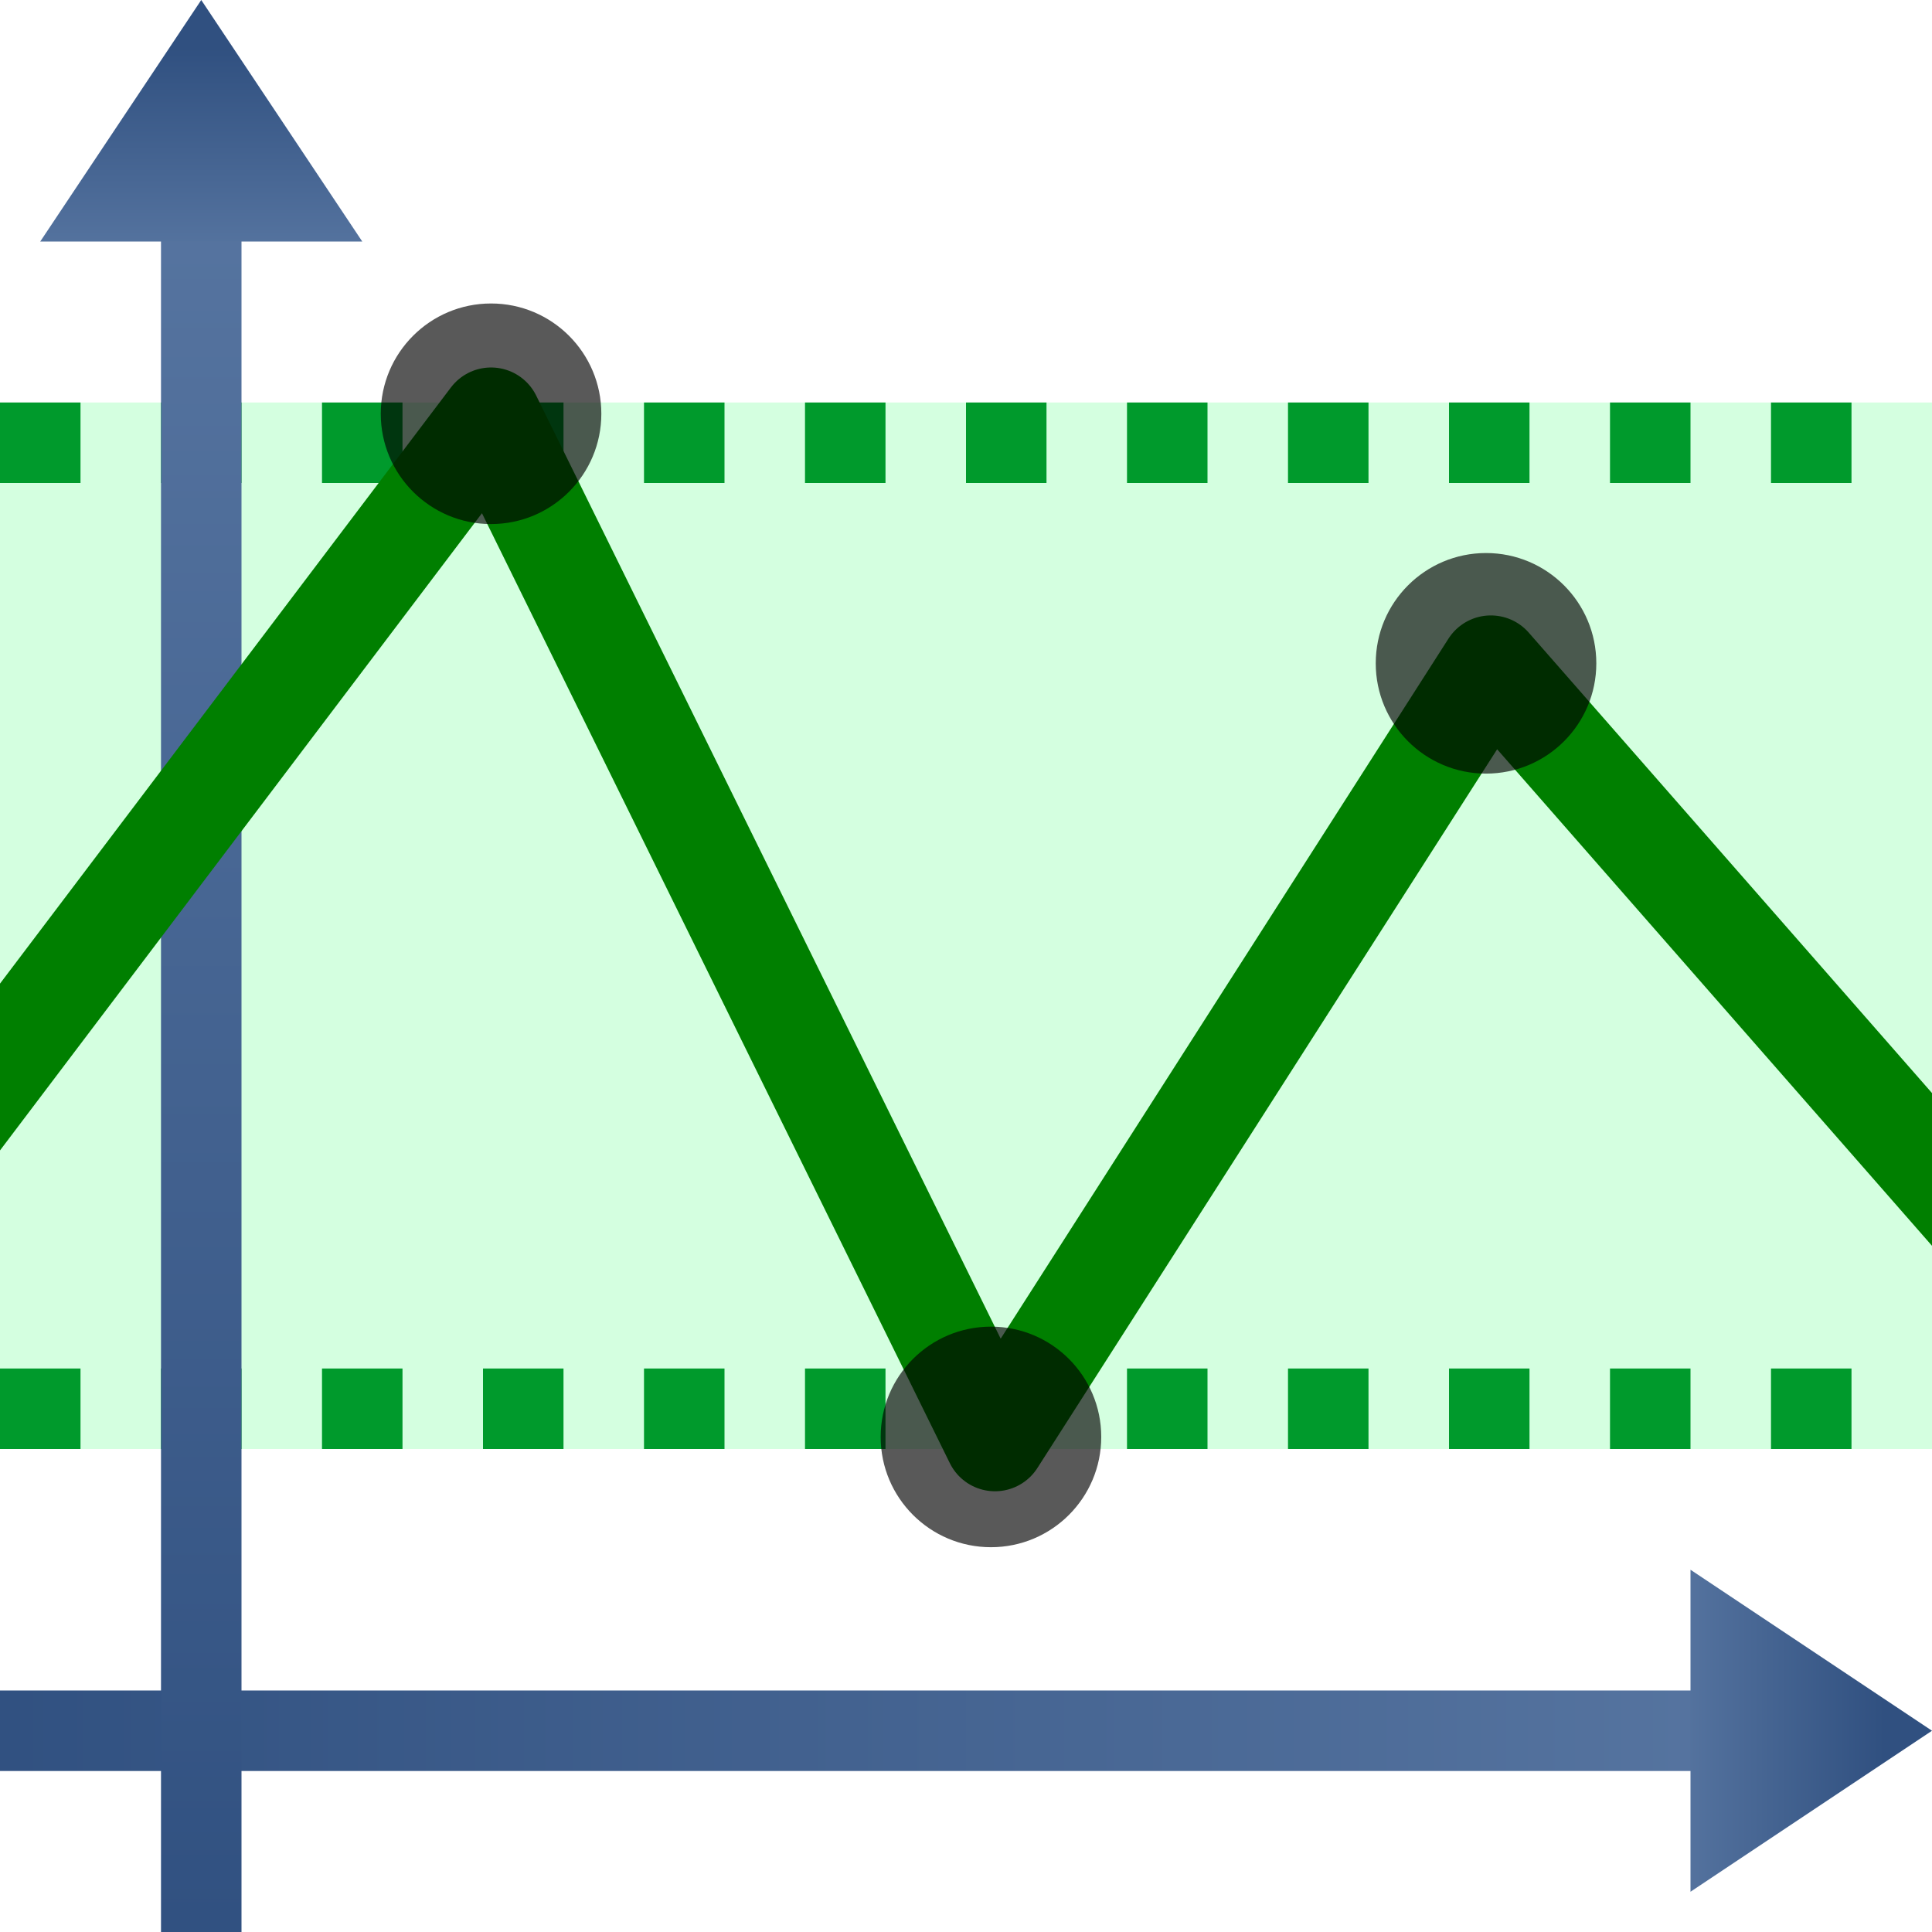 <svg height="24" width="24" xmlns="http://www.w3.org/2000/svg" xmlns:xlink="http://www.w3.org/1999/xlink">
<linearGradient id="a" gradientTransform="matrix(0 -1 1 0 -19 24)" gradientUnits="userSpaceOnUse" x1="-.5" x2="24.5" xlink:href="#c" y1="21.5" y2="21.5"/>
<linearGradient id="b" gradientTransform="matrix(0 -1 1 0 -19 23)" gradientUnits="userSpaceOnUse" x1="22.41" x2="19.5" xlink:href="#c" y1="21.5" y2="21.5"/>
<linearGradient id="c">
<stop offset="0" stop-color="#305080"/>
<stop offset="1" stop-color="#5b79a4"/>
</linearGradient>
<linearGradient id="d" gradientUnits="userSpaceOnUse" x1="-.5" x2="24.5" xlink:href="#c" y1="21.5" y2="21.5"/>
<linearGradient id="e" gradientUnits="userSpaceOnUse" x1="23.41" x2="20.5" xlink:href="#c" y1="21.5" y2="21.5"/>
<path d="m0 5.5h24m-24 12h24" fill="none" stroke="#008626" stroke-dasharray="1 1"/>
<path d="m0 5h24v13h-24z" fill="#00ff4a" fill-opacity=".17"/>
<path d="m0 21.5h23" fill="none" stroke="url(#d)"/>
<path d="m21 19.5 3 2-3 2" fill="url(#e)" fill-rule="evenodd"/>
<path d="m2.5 24v-23" fill="none" stroke="url(#a)"/>
<path d="m.5 3 2-3 2 3" fill="url(#b)" fill-rule="evenodd"/>
<g transform="translate(40 1)">
<path d="m12.5 18v-15" fill="none" stroke="#000"/>
<g fill-rule="evenodd">
<path d="m8.5 5 4-6 4 6"/>
<path d="m8.5 16 4 6 4-6"/>
</g>
</g>
<g transform="matrix(0 -1 1 0 42 24)">
<path d="m12.5 18v-15" fill="none" stroke="#000"/>
<g fill-rule="evenodd">
<path d="m8.5 5 4-6 4 6"/>
<path d="m8.5 16 4 6 4-6"/>
</g>
</g>
<path d="m-1.63 15.41 7.73-10.22 6.26 12.71 6.16-9.63 6.7 7.65" fill="none" stroke="#007f00" stroke-linejoin="round" stroke-width="1.25"/>
<g fill-opacity=".65">
<circle cx="6.1" cy="5.14" r="1.37"/>
<circle cx="12.31" cy="17.85" r="1.37"/>
<circle cx="18.46" cy="8.24" r="1.37"/>
</g>
</svg>
